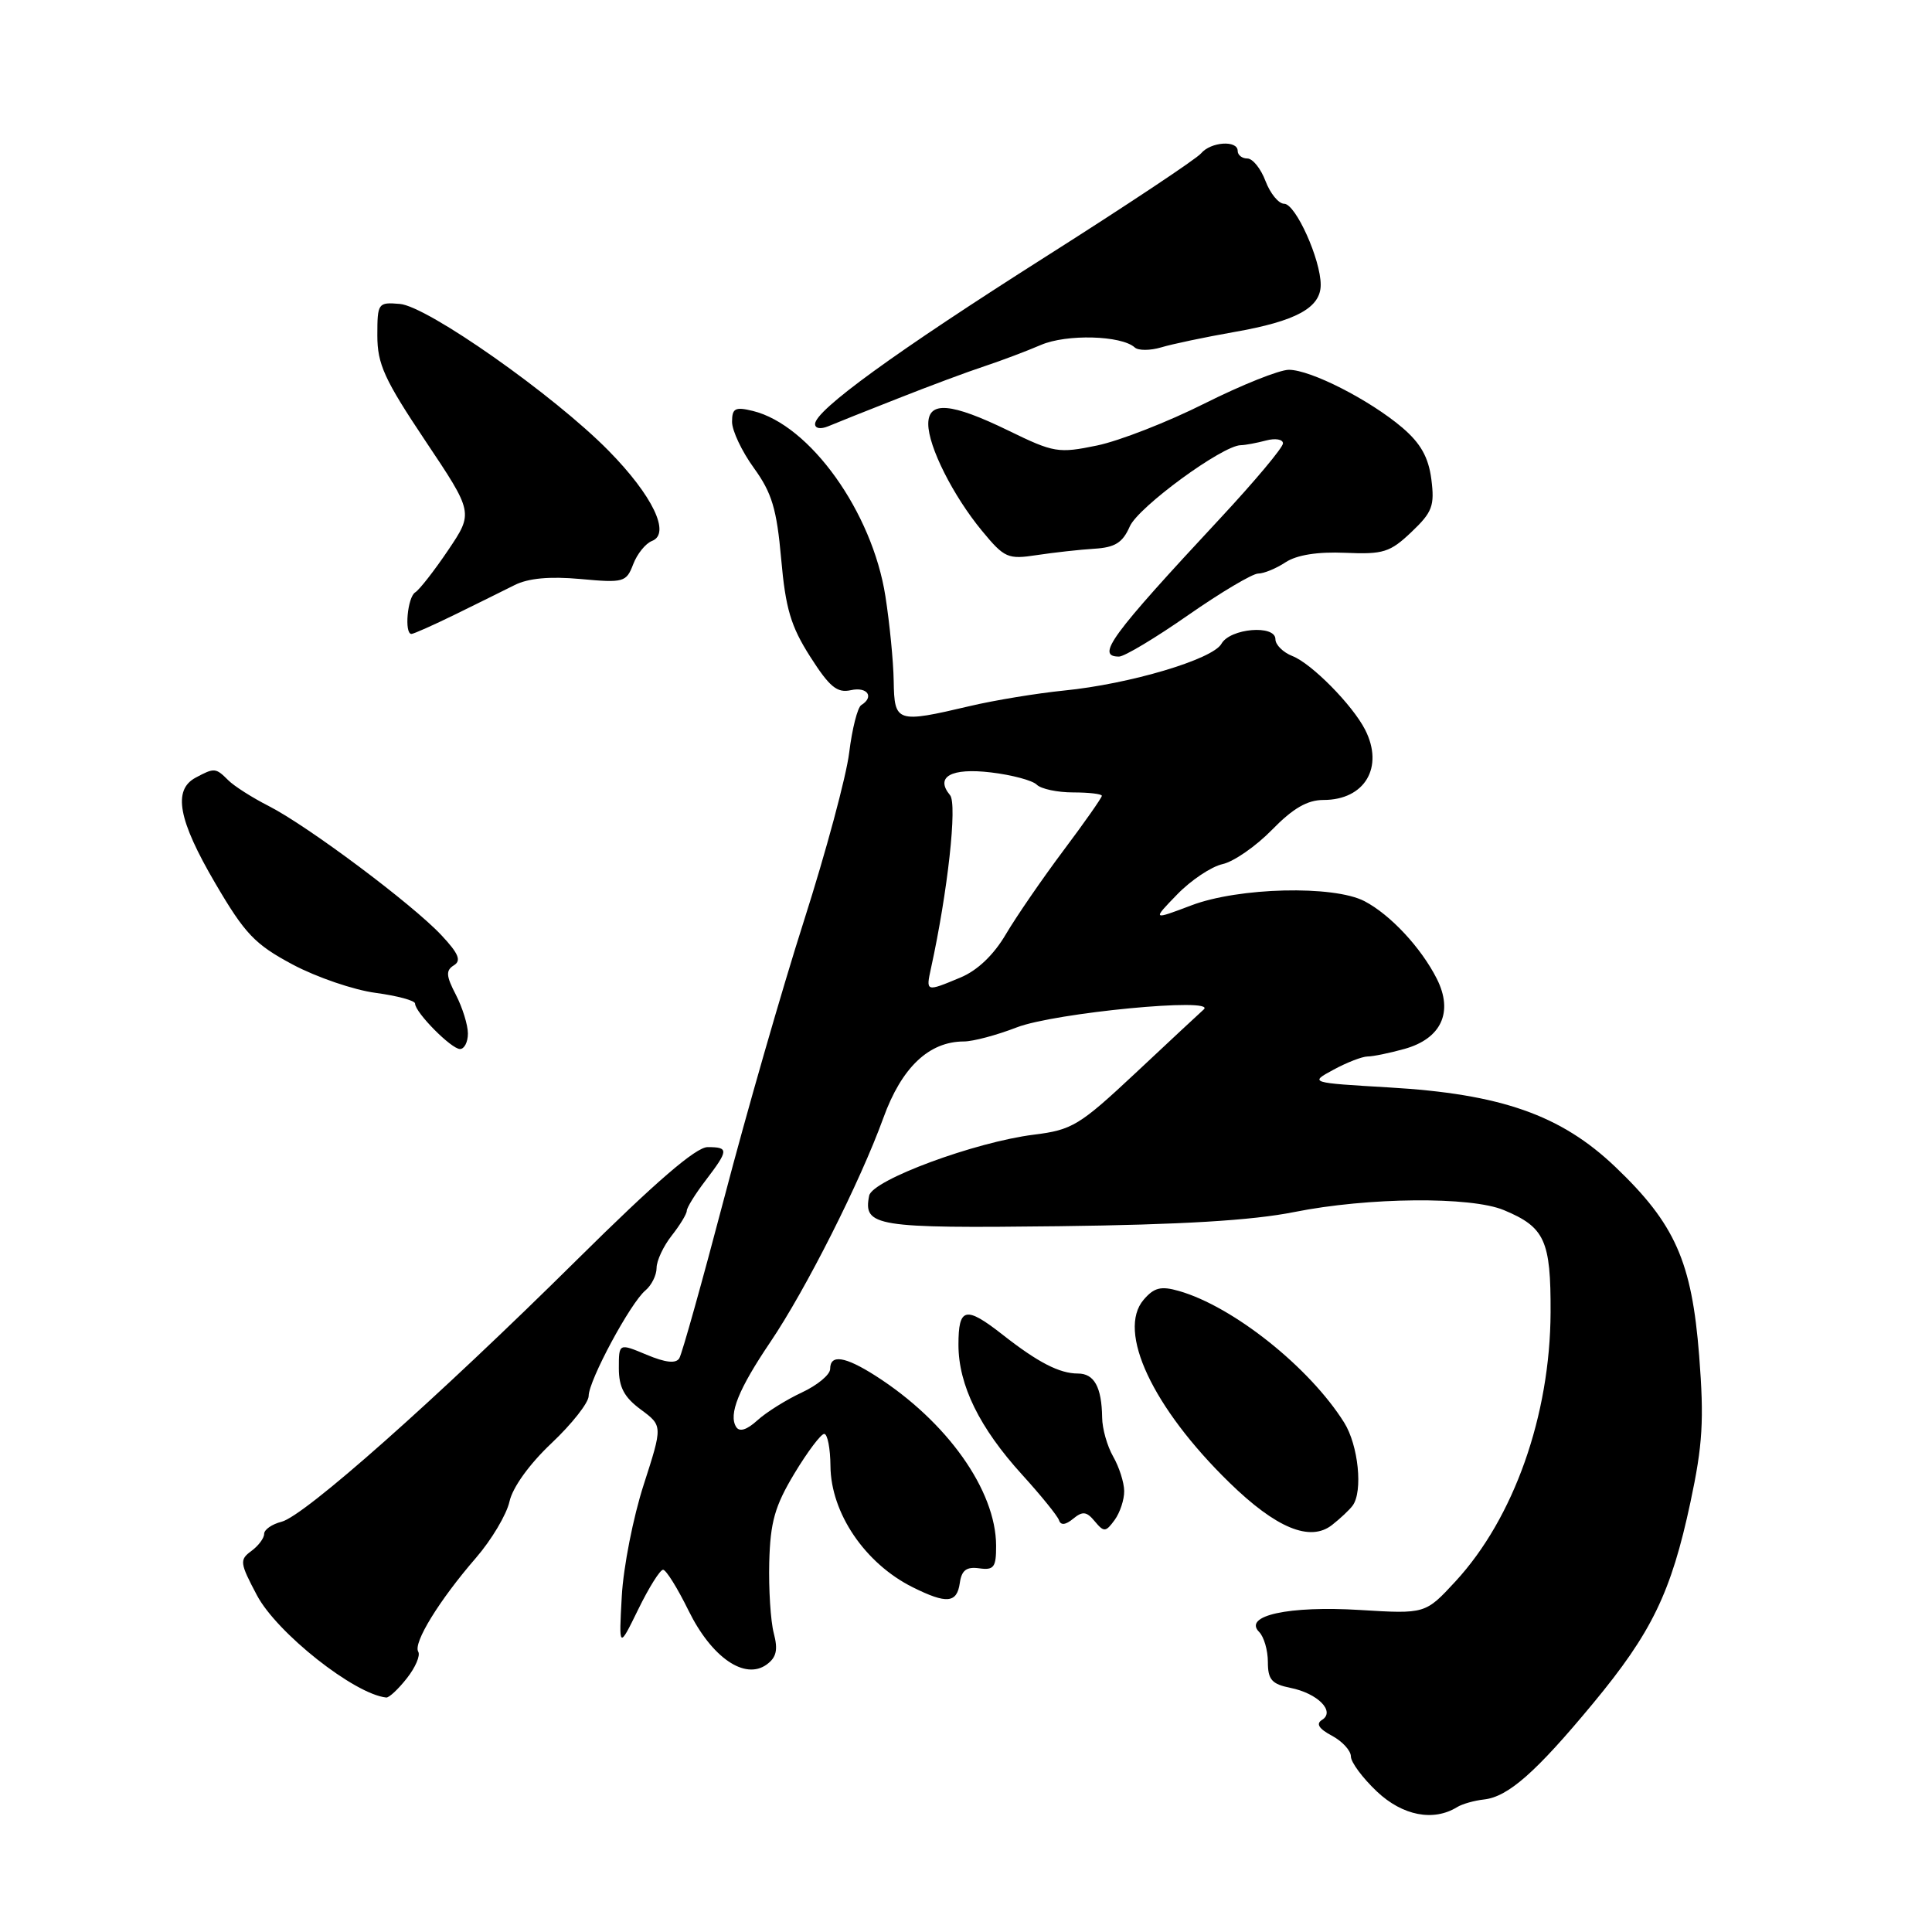<?xml version="1.0" encoding="UTF-8" standalone="no"?>
<!DOCTYPE svg PUBLIC "-//W3C//DTD SVG 1.1//EN" "http://www.w3.org/Graphics/SVG/1.1/DTD/svg11.dtd" >
<svg xmlns="http://www.w3.org/2000/svg" xmlns:xlink="http://www.w3.org/1999/xlink" version="1.1" viewBox="0 0 256 256">
 <g >
 <path fill="currentColor"
d=" M 193.08 239.45 C 193.76 239.03 195.36 238.58 196.64 238.44 C 199.84 238.08 203.51 234.85 211.06 225.74 C 218.87 216.32 221.43 211.04 223.99 199.06 C 225.62 191.43 225.81 188.18 225.15 179.65 C 224.17 167.16 221.96 162.18 214.05 154.63 C 206.83 147.74 198.88 144.95 184.04 144.09 C 173.50 143.47 173.50 143.47 176.70 141.74 C 178.46 140.78 180.49 140.00 181.20 139.99 C 181.92 139.99 184.12 139.54 186.09 138.99 C 190.98 137.63 192.61 134.11 190.39 129.70 C 188.31 125.58 184.23 121.20 180.80 119.41 C 176.71 117.28 164.12 117.58 157.85 119.97 C 152.67 121.93 152.67 121.93 155.99 118.51 C 157.81 116.63 160.51 114.83 161.99 114.50 C 163.47 114.18 166.42 112.13 168.54 109.96 C 171.33 107.10 173.23 106.00 175.37 106.00 C 180.85 106.00 183.42 101.65 180.88 96.68 C 179.19 93.39 173.79 87.92 171.25 86.93 C 170.01 86.44 169.00 85.44 169.00 84.70 C 169.00 82.74 163.00 83.25 161.85 85.30 C 160.70 87.37 149.68 90.64 141.00 91.50 C 137.43 91.86 131.80 92.78 128.50 93.56 C 118.80 95.84 118.51 95.75 118.42 90.25 C 118.38 87.64 117.88 82.58 117.32 79.00 C 115.58 67.84 107.31 56.29 99.75 54.45 C 97.41 53.88 97.00 54.10 97.00 55.90 C 97.00 57.06 98.30 59.82 99.90 62.02 C 102.28 65.31 102.92 67.44 103.51 74.06 C 104.09 80.64 104.79 82.99 107.36 87.02 C 109.92 91.03 110.92 91.86 112.75 91.45 C 114.94 90.97 115.88 92.34 114.12 93.43 C 113.63 93.73 112.91 96.57 112.52 99.74 C 112.13 102.91 109.43 112.92 106.53 122.00 C 103.63 131.07 98.88 147.59 95.97 158.71 C 93.05 169.82 90.37 179.39 90.01 179.98 C 89.56 180.71 88.19 180.56 85.68 179.51 C 82.00 177.97 82.00 177.97 82.00 181.30 C 82.00 183.81 82.71 185.15 84.91 186.77 C 87.81 188.92 87.81 188.92 85.30 196.71 C 83.91 200.99 82.60 207.65 82.39 211.50 C 82.00 218.50 82.00 218.50 84.57 213.25 C 85.98 210.36 87.46 208.00 87.86 208.00 C 88.26 208.00 89.77 210.43 91.23 213.40 C 94.29 219.63 98.70 222.67 101.60 220.55 C 102.88 219.61 103.11 218.61 102.53 216.41 C 102.11 214.81 101.84 210.57 101.93 207.00 C 102.07 201.66 102.67 199.56 105.26 195.25 C 107.00 192.36 108.78 190.00 109.21 190.00 C 109.65 190.00 110.02 191.91 110.04 194.25 C 110.09 200.49 114.62 207.17 120.94 210.32 C 125.44 212.56 126.80 212.44 127.18 209.75 C 127.42 208.06 128.06 207.58 129.75 207.81 C 131.70 208.08 132.00 207.68 131.99 204.81 C 131.97 197.48 125.48 188.34 116.00 182.29 C 111.95 179.71 110.00 179.42 110.00 181.39 C 110.00 182.15 108.31 183.55 106.25 184.51 C 104.19 185.47 101.53 187.13 100.36 188.20 C 98.95 189.48 97.98 189.78 97.54 189.07 C 96.51 187.41 97.87 184.05 102.06 177.85 C 106.79 170.85 113.98 156.60 117.05 148.13 C 119.47 141.44 123.09 138.01 127.71 138.00 C 128.93 138.00 132.08 137.16 134.71 136.14 C 139.70 134.20 161.36 132.12 159.50 133.76 C 158.95 134.25 154.89 138.03 150.49 142.16 C 143.04 149.13 142.08 149.72 136.99 150.35 C 129.20 151.32 115.58 156.36 115.17 158.43 C 114.35 162.51 115.97 162.77 140.27 162.48 C 156.56 162.28 165.89 161.72 171.50 160.60 C 181.29 158.64 194.91 158.52 199.28 160.35 C 204.70 162.61 205.50 164.37 205.46 173.91 C 205.40 187.56 200.60 201.14 192.87 209.53 C 188.87 213.86 188.87 213.86 180.19 213.33 C 170.79 212.75 164.68 214.08 166.84 216.24 C 167.48 216.88 168.00 218.67 168.00 220.23 C 168.00 222.56 168.52 223.15 170.98 223.65 C 174.61 224.37 176.98 226.78 175.17 227.90 C 174.34 228.41 174.76 229.07 176.48 229.99 C 177.87 230.73 179.00 231.97 179.00 232.74 C 179.00 233.51 180.55 235.59 182.44 237.38 C 185.85 240.60 189.94 241.39 193.08 239.45 Z  M 53.91 222.38 C 55.05 220.94 55.72 219.36 55.42 218.86 C 54.71 217.72 58.20 212.04 63.07 206.42 C 65.13 204.04 67.13 200.68 67.51 198.96 C 67.92 197.09 70.15 193.99 73.10 191.21 C 75.79 188.67 78.00 185.86 78.00 184.97 C 78.00 182.93 83.54 172.63 85.52 170.99 C 86.33 170.31 87.00 168.97 87.00 168.01 C 87.00 167.05 87.90 165.13 89.00 163.73 C 90.10 162.33 91.00 160.85 91.00 160.44 C 91.00 160.03 92.12 158.21 93.50 156.41 C 96.56 152.39 96.59 152.00 93.76 152.00 C 92.22 152.00 86.87 156.61 76.51 166.87 C 57.79 185.40 40.35 200.87 37.31 201.64 C 36.04 201.96 35.00 202.68 35.00 203.25 C 35.00 203.82 34.23 204.84 33.30 205.52 C 31.72 206.68 31.77 207.09 34.05 211.39 C 36.70 216.38 46.95 224.49 51.18 224.93 C 51.55 224.97 52.78 223.82 53.91 222.38 Z  M 179.23 199.50 C 180.62 197.62 179.99 191.50 178.11 188.50 C 173.53 181.19 163.41 173.12 156.21 171.06 C 153.83 170.38 152.93 170.60 151.54 172.22 C 147.97 176.39 152.72 186.52 162.89 196.44 C 169.09 202.49 173.59 204.35 176.50 202.07 C 177.60 201.21 178.83 200.05 179.23 199.50 Z  M 148.96 197.56 C 148.95 196.43 148.29 194.38 147.50 193.00 C 146.71 191.62 146.05 189.30 146.04 187.83 C 145.98 183.79 144.99 182.00 142.83 182.00 C 140.39 182.00 137.55 180.54 132.86 176.86 C 127.95 173.01 127.00 173.22 127.00 178.18 C 127.00 183.52 129.78 189.19 135.46 195.43 C 137.93 198.15 140.12 200.85 140.32 201.43 C 140.55 202.14 141.18 202.08 142.20 201.24 C 143.45 200.21 143.98 200.27 145.06 201.58 C 146.28 203.04 146.51 203.03 147.70 201.40 C 148.41 200.42 148.98 198.69 148.96 197.56 Z  M 62.00 136.95 C 62.00 135.82 61.28 133.51 60.41 131.82 C 59.10 129.30 59.05 128.59 60.14 127.91 C 61.16 127.29 60.77 126.35 58.48 123.91 C 54.64 119.81 40.78 109.44 35.62 106.81 C 33.42 105.69 31.00 104.15 30.24 103.38 C 28.58 101.73 28.41 101.71 25.93 103.04 C 22.87 104.67 23.61 108.65 28.52 117.03 C 32.46 123.76 33.77 125.13 38.79 127.81 C 41.95 129.49 46.89 131.18 49.77 131.56 C 52.65 131.95 55.00 132.58 55.00 132.98 C 55.00 134.15 59.80 139.00 60.95 139.00 C 61.53 139.00 62.00 138.08 62.00 136.95 Z  M 157.45 81.50 C 161.80 78.47 165.97 76.00 166.71 76.00 C 167.46 76.00 169.10 75.33 170.35 74.50 C 171.84 73.53 174.59 73.09 178.25 73.25 C 183.29 73.47 184.19 73.19 187.02 70.50 C 189.80 67.86 190.11 67.02 189.66 63.50 C 189.28 60.58 188.24 58.74 185.82 56.67 C 181.49 52.99 173.67 49.00 170.78 49.00 C 169.53 49.00 164.51 51.01 159.64 53.45 C 154.77 55.90 148.35 58.41 145.37 59.03 C 140.24 60.09 139.64 59.99 133.65 57.07 C 126.01 53.35 123.00 53.10 123.00 56.18 C 123.00 59.17 126.29 65.70 130.12 70.34 C 133.10 73.95 133.54 74.14 137.40 73.55 C 139.65 73.21 143.07 72.83 145.00 72.71 C 147.75 72.54 148.75 71.92 149.70 69.76 C 150.82 67.19 161.98 59.02 164.41 58.99 C 165.01 58.98 166.51 58.70 167.75 58.37 C 168.99 58.04 170.00 58.21 170.00 58.75 C 170.00 59.30 166.28 63.74 161.74 68.62 C 147.13 84.31 145.16 87.00 148.28 87.00 C 148.98 87.00 153.11 84.53 157.45 81.50 Z  M 60.27 81.44 C 63.15 80.03 66.70 78.27 68.18 77.53 C 69.98 76.62 72.82 76.35 76.90 76.72 C 82.65 77.25 82.99 77.15 83.90 74.77 C 84.42 73.40 85.54 72.01 86.39 71.68 C 88.91 70.72 86.48 65.66 80.65 59.73 C 73.40 52.36 56.62 40.56 52.97 40.27 C 50.09 40.03 50.00 40.15 50.00 44.46 C 50.00 48.24 50.93 50.29 56.36 58.41 C 62.73 67.93 62.73 67.93 59.39 72.89 C 57.55 75.62 55.58 78.14 55.02 78.49 C 53.99 79.12 53.55 84.00 54.52 84.00 C 54.80 84.00 57.39 82.85 60.27 81.44 Z  M 119.00 52.79 C 123.12 51.16 128.30 49.23 130.50 48.51 C 132.70 47.78 136.04 46.52 137.92 45.71 C 141.32 44.24 148.60 44.44 150.36 46.04 C 150.83 46.47 152.41 46.46 153.86 46.03 C 155.31 45.59 159.65 44.68 163.50 44.00 C 171.75 42.56 175.00 40.78 175.00 37.74 C 175.00 34.38 171.68 27.01 170.16 27.00 C 169.43 27.00 168.32 25.65 167.69 24.00 C 167.07 22.35 165.99 21.00 165.28 21.00 C 164.58 21.00 164.00 20.55 164.00 20.00 C 164.00 18.54 160.43 18.78 159.14 20.33 C 158.54 21.05 149.28 27.21 138.56 34.01 C 118.61 46.67 108.00 54.37 108.00 56.19 C 108.00 56.78 108.74 56.90 109.75 56.48 C 110.71 56.07 114.88 54.41 119.00 52.79 Z  M 123.37 128.25 C 125.58 118.16 126.86 106.54 125.89 105.37 C 123.86 102.93 126.02 101.72 131.31 102.35 C 134.08 102.68 136.81 103.41 137.37 103.97 C 137.94 104.54 140.11 105.00 142.20 105.00 C 144.29 105.00 146.00 105.20 146.00 105.45 C 146.00 105.70 143.71 108.97 140.91 112.70 C 138.11 116.44 134.68 121.43 133.29 123.78 C 131.68 126.53 129.51 128.60 127.26 129.53 C 122.67 131.45 122.67 131.45 123.37 128.25 Z "/>
</g>
</svg>